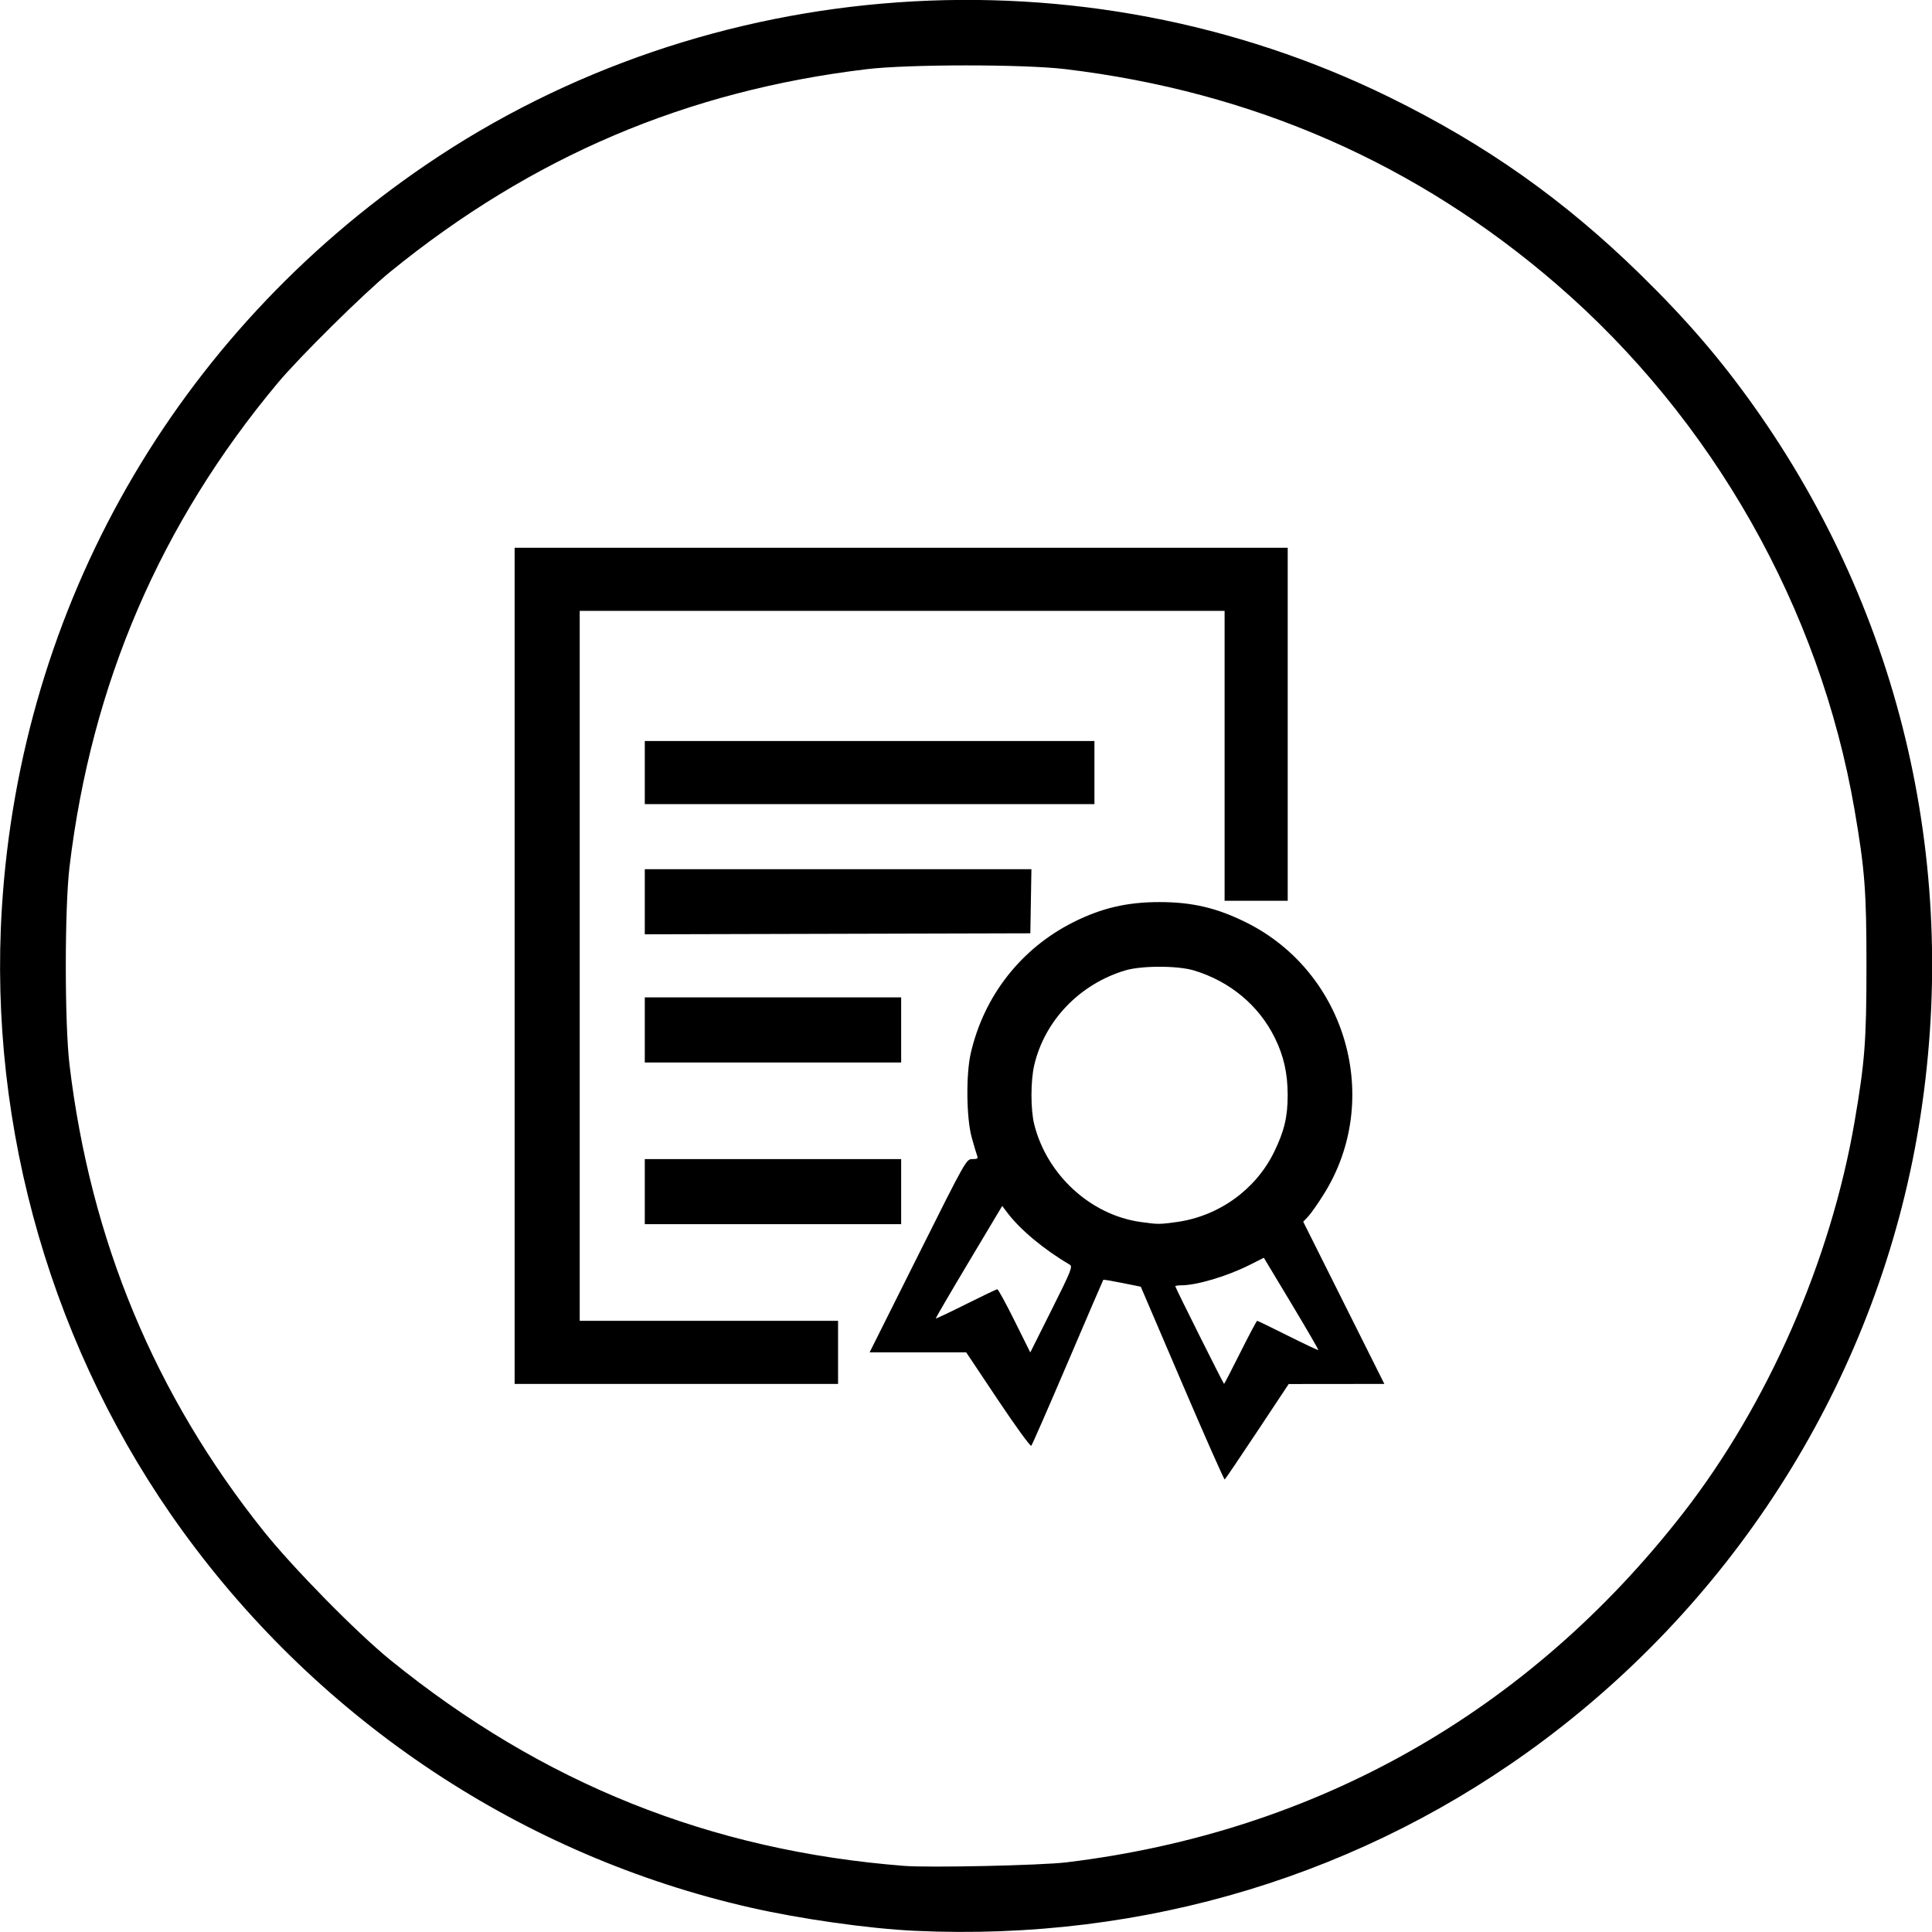 <svg width="1306.2" height="1306.2" version="1.1" viewBox="0 0 1306.2 1306.2" xmlns="http://www.w3.org/2000/svg">
<g transform="translate(-1712.7 -44.699)">
<path d="m2331.3 1350.1c-31.162-1.458-77.186-7.961-111.33-15.731-153.46-34.92-289.92-125.33-383.41-254.02-87.987-121.12-131.93-272.39-122.58-422 12.741-203.98 117.05-386.72 286.66-502.2 190.93-130 443.52-147.75 651.33-45.781 65.243 32.013 118.24 69.449 169.82 119.95 31.128 30.479 53.988 57.036 76.925 89.362 100.3 141.36 139.81 314.4 111.19 486.98-27.212 164.1-118.02 312.92-252.6 413.99-121.76 91.439-270.73 136.7-426 129.44zm102.67-46.329c168.71-20.463 312-101.62 416.52-235.89 57.429-73.778 99.9-170.7 116.07-264.86 6.938-40.413 8.033-54.764 8.033-105.33s-1.095-64.921-8.033-105.33c-23.407-136.33-95.788-264.11-201.26-355.29-94.636-81.812-205.65-130.46-332.4-145.64-28.099-3.367-105.91-3.349-134.15 0.031-121.7 14.566-226.33 59.045-322.12 136.93-17.633 14.337-61.462 57.645-76.211 75.304-79.25 94.891-125.89 203.29-140.72 327.07-3.349 27.948-3.349 105.92 0 133.86 14.221 118.66 57.704 223.18 131.09 315.07 19.971 25.008 63.029 68.809 85.844 87.327 102.77 83.409 216.25 128.88 347.33 139.17 17.03 1.337 92.804-0.322 110-2.407zm78-323.76-28-65.388-12.503-2.522c-6.877-1.387-12.655-2.349-12.842-2.136s-10.974 25.286-23.972 55.719c-12.998 30.433-24.118 55.852-24.71 56.485-0.592 0.633-10.734-13.316-22.538-31l-21.462-32.152h-65.312l32.672-65.333c32.595-65.18 32.682-65.333 36.812-65.333 3.406 0 3.976-0.414 3.217-2.333-0.508-1.283-2.163-6.833-3.677-12.333-3.618-13.138-3.937-42.58-0.617-56.99 8.949-38.843 34.153-70.943 69.599-88.642 19.003-9.488 36.156-13.473 58-13.473 22.15 0 38.959 3.967 58.813 13.88 67.73 33.817 92.222 119.78 52.298 183.55-4.019 6.42-8.803 13.247-10.63 15.171l-3.323 3.498 27.424 54.836 27.424 54.836-64.673 0.065-21.256 32.047c-11.691 17.626-21.591 32.248-22 32.492-0.409 0.245-13.344-28.98-28.744-64.943zm39.333-20.994c5.875-11.733 10.986-21.333 11.358-21.333s9.732 4.536 20.801 10.08c11.069 5.544 20.309 9.894 20.534 9.667 0.224-0.227-7.97-14.355-18.21-31.396l-18.618-30.983-9.599 4.835c-15.288 7.7-35.77 13.797-46.353 13.797-2.152 0-3.913 0.297-3.913 0.66 0 0.873 32.543 66.007 32.979 66.007 0.186 0 5.145-9.6 11.021-21.333zm-115.36-59.3c-17.365-10.164-33.653-23.731-42.266-35.206l-3.382-4.506-22.607 37.839c-12.434 20.812-22.472 38.025-22.307 38.252 0.165 0.227 9.356-4.123 20.426-9.667 11.069-5.544 20.598-10.08 21.176-10.08 0.577 0 5.826 9.612 11.664 21.361l10.614 21.361 14.509-28.994c13.079-26.136 14.279-29.129 12.174-30.361zm72.26-28.811c28.431-3.937 53.365-21.822 65.834-47.222 6.893-14.042 9.267-23.959 9.243-38.613-0.024-14.79-2.649-26.46-8.718-38.762-10.795-21.882-30.308-38.14-54.595-45.49-11.073-3.351-35.594-3.351-46.667 0-30.702 9.292-54.242 33.808-61.332 63.876-2.546 10.798-2.54 30.304 0.012 40.377 8.608 33.976 37.955 60.928 71.593 65.748 11.845 1.697 12.976 1.702 24.63 0.088zm-447.57-173.22v-282.67h522.67v238.67h-42.667v-196h-436v480h174.67v42.667h-218.67zm88 152.67v-22h173.33v44h-173.33zm0-109.33v-22h173.33v44h-173.33zm0-86.66v-22.007h261.4l-0.733 43.333-260.67 0.68zm0-87.34v-21.333h304v42.667h-304z" stroke-width="1.333"/>
</g>
</svg>
